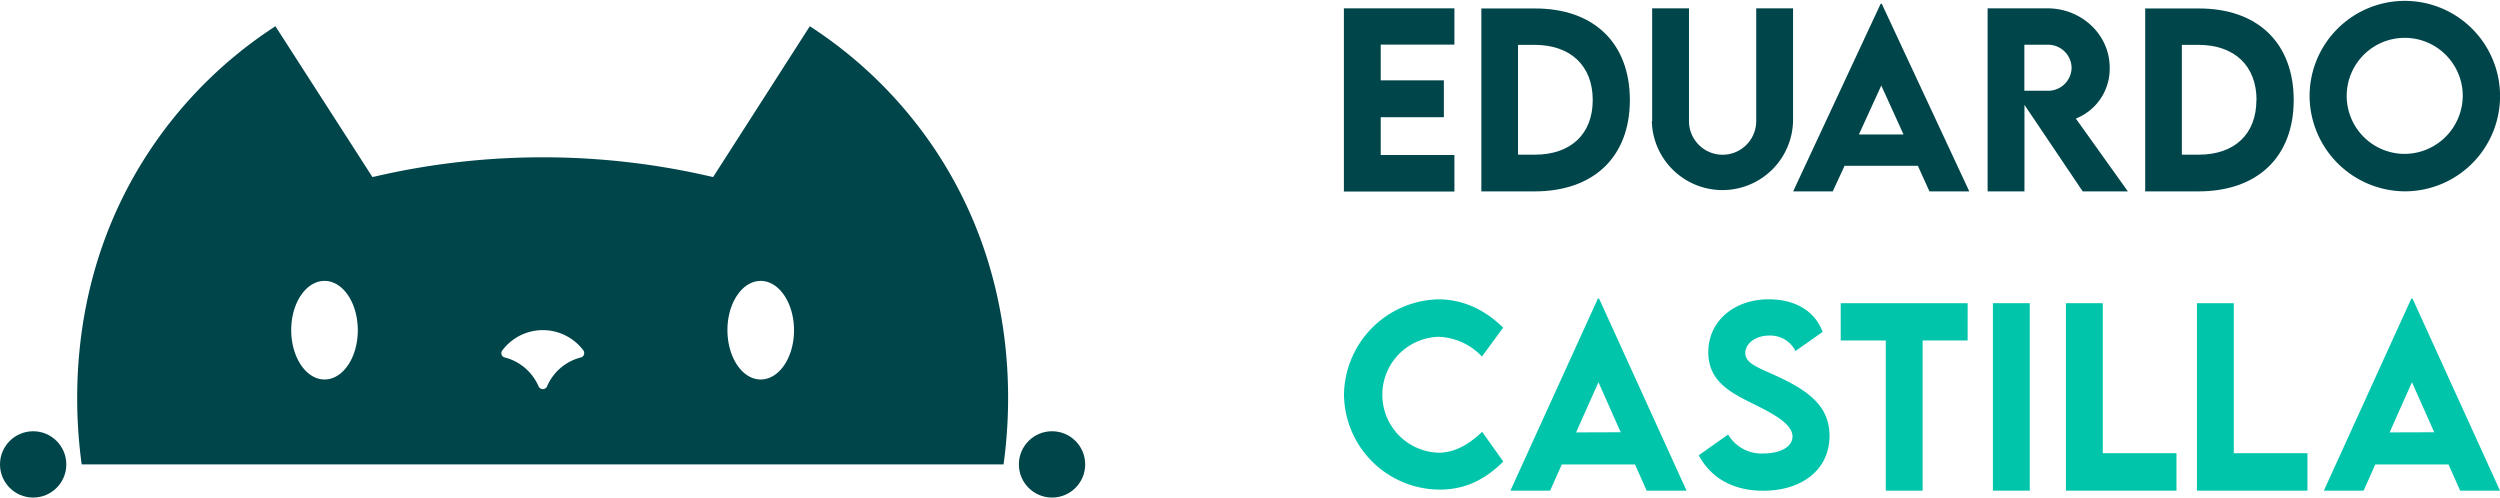 <svg xmlns="http://www.w3.org/2000/svg" viewBox="0 0 542.9 108.06"><defs><style>.cls-1{fill:#00454a;}.cls-2{fill:#00c5ab;}</style></defs><title>Logo</title><g id="Capa_2" data-name="Capa 2"><g id="Capa_4" data-name="Capa 4"><path class="cls-1" d="M299.84,9.68v7.77h13.71v8H299.84v8.21h16v7.94h-24V1.81h24V9.68Z"/><path class="cls-1" d="M353.94,21.74c0,12.32-7.84,19.82-20.69,19.82H321.69V1.84l11.56,0C346.1,1.79,353.94,9.33,353.94,21.74Zm-8.06,0c0-7.45-4.79-12-12.65-12h-3.58V33.59h3.65C341.12,33.59,345.88,29.11,345.88,21.71Z"/><path class="cls-1" d="M358.78,26.33V1.81h8V26.3a7.3,7.3,0,1,0,14.6,0V1.81h8V26.33a15.34,15.34,0,0,1-30.67,0Z"/><path class="cls-1" d="M416.48,36H400.57L398,41.56H389.4l19-40.73h.25l19,40.73H419Zm-3.11-6.8-4.83-10.63-4.86,10.63Z"/><path class="cls-1" d="M452.28,41.56,439.63,22.77V41.56h-8l0-39.75h13c7.42,0,13.51,5.72,13.51,12.87a11.63,11.63,0,0,1-7.35,11.07l11.3,15.81ZM439.61,19.71l5.13,0a5.09,5.09,0,0,0,5.13-5,5.12,5.12,0,0,0-5.13-5h-5.13Z"/><path class="cls-1" d="M498.1,21.74c0,12.32-7.84,19.82-20.69,19.82H465.85V1.84l11.56,0C490.26,1.79,498.1,9.33,498.1,21.74Zm-8.07,0c0-7.45-4.78-12-12.64-12h-3.58V33.59h3.65C485.28,33.59,490,29.11,490,21.71Z"/><path class="cls-1" d="M501.55,20.85a20.68,20.68,0,1,1,20.64,20.7A20.81,20.81,0,0,1,501.55,20.85Zm33.26-.05a12.6,12.6,0,1,0-12.62,12.62A12.68,12.68,0,0,0,534.81,20.8Z"/><path class="cls-2" d="M291.86,85.71A21,21,0,0,1,312.5,65c5.18.07,9.76,2.12,13.93,6.14l-4.61,6.29a13.54,13.54,0,0,0-9.4-4.29,12.59,12.59,0,0,0,0,25.17c3.65,0,6.8-2,9.44-4.54l4.59,6.46c-3.5,3.48-7.77,6.09-13.78,6.09A20.85,20.85,0,0,1,291.86,85.71Z"/><path class="cls-2" d="M355.06,100.87h-15.9l-2.54,5.68H328l19-41.72h.25l19,41.72h-8.66Zm-3.11-7L347.12,83,342.26,93.9Z"/><path class="cls-2" d="M368.9,98.87l6.38-4.51A8.37,8.37,0,0,0,383,98.47c3.75,0,6.26-1.53,6.26-3.66,0-2.93-4.75-5.23-8.92-7.31-4.46-2.23-9.37-4.69-9.37-11C371,69.53,376.79,65,384.09,65c5.42,0,9.91,2.25,11.71,7.08l-5.89,4.14a6.14,6.14,0,0,0-5.7-3.35c-3,0-5.2,1.74-5.2,3.8,0,2.37,3,3.19,7.57,5.35,6.58,3.12,10.72,6.49,10.72,12.63,0,7.29-5.92,11.92-14.42,11.92C376.37,106.55,371.56,103.83,368.9,98.87Z"/><path class="cls-2" d="M427.29,73.94h-9.77v32.61h-8V73.94h-9.79v-8.1h27.57Z"/><path class="cls-2" d="M432.78,65.84h8v40.71h-8Z"/><path class="cls-2" d="M472.64,98.42v8.13h-24V65.84h8V98.42Z"/><path class="cls-2" d="M501.09,98.42v8.13h-24V65.84h8V98.42Z"/><path class="cls-2" d="M531.72,100.87h-15.9l-2.54,5.68h-8.63l19-41.72h.25l19,41.72h-8.65Zm-3.1-7L523.78,83,518.93,93.9Z"/><path class="cls-1" d="M203.71,33.48A94.32,94.32,0,0,0,175.86,5.7l-21,32.75-1.63-.37a161.4,161.4,0,0,0-70.71,0l-1.64.37L59.81,5.7A94.32,94.32,0,0,0,32,33.48C15.37,59.09,15.7,86,17.74,100.85H217.93C220,86,220.3,59.09,203.71,33.48ZM70.48,82.41c-4,0-7.24-4.81-7.24-10.73S66.48,61,70.48,61s7.22,4.79,7.22,10.72S74.46,82.41,70.48,82.41Zm55.77-4.81h0l-.25.06h0a10.92,10.92,0,0,0-7.17,6.16s0,0,0,0l-.08.18a1,1,0,0,1-.86.5A1,1,0,0,1,117,84a1.26,1.26,0,0,0-.08-.18l0,0a10.94,10.94,0,0,0-7.18-6.16l-.3-.08a1,1,0,0,1-.57-.9,1,1,0,0,1,.14-.5.74.74,0,0,1,.15-.19,11,11,0,0,1,17.56.15,1.12,1.12,0,0,1,.15.54A1,1,0,0,1,126.25,77.6Zm38.94,4.81c-4,0-7.22-4.81-7.22-10.73S161.21,61,165.19,61s7.24,4.79,7.24,10.72S169.19,82.41,165.19,82.41Z"/><circle class="cls-1" cx="228.46" cy="100.85" r="7.2"/><circle class="cls-1" cx="7.2" cy="100.85" r="7.2"/></g></g></svg>